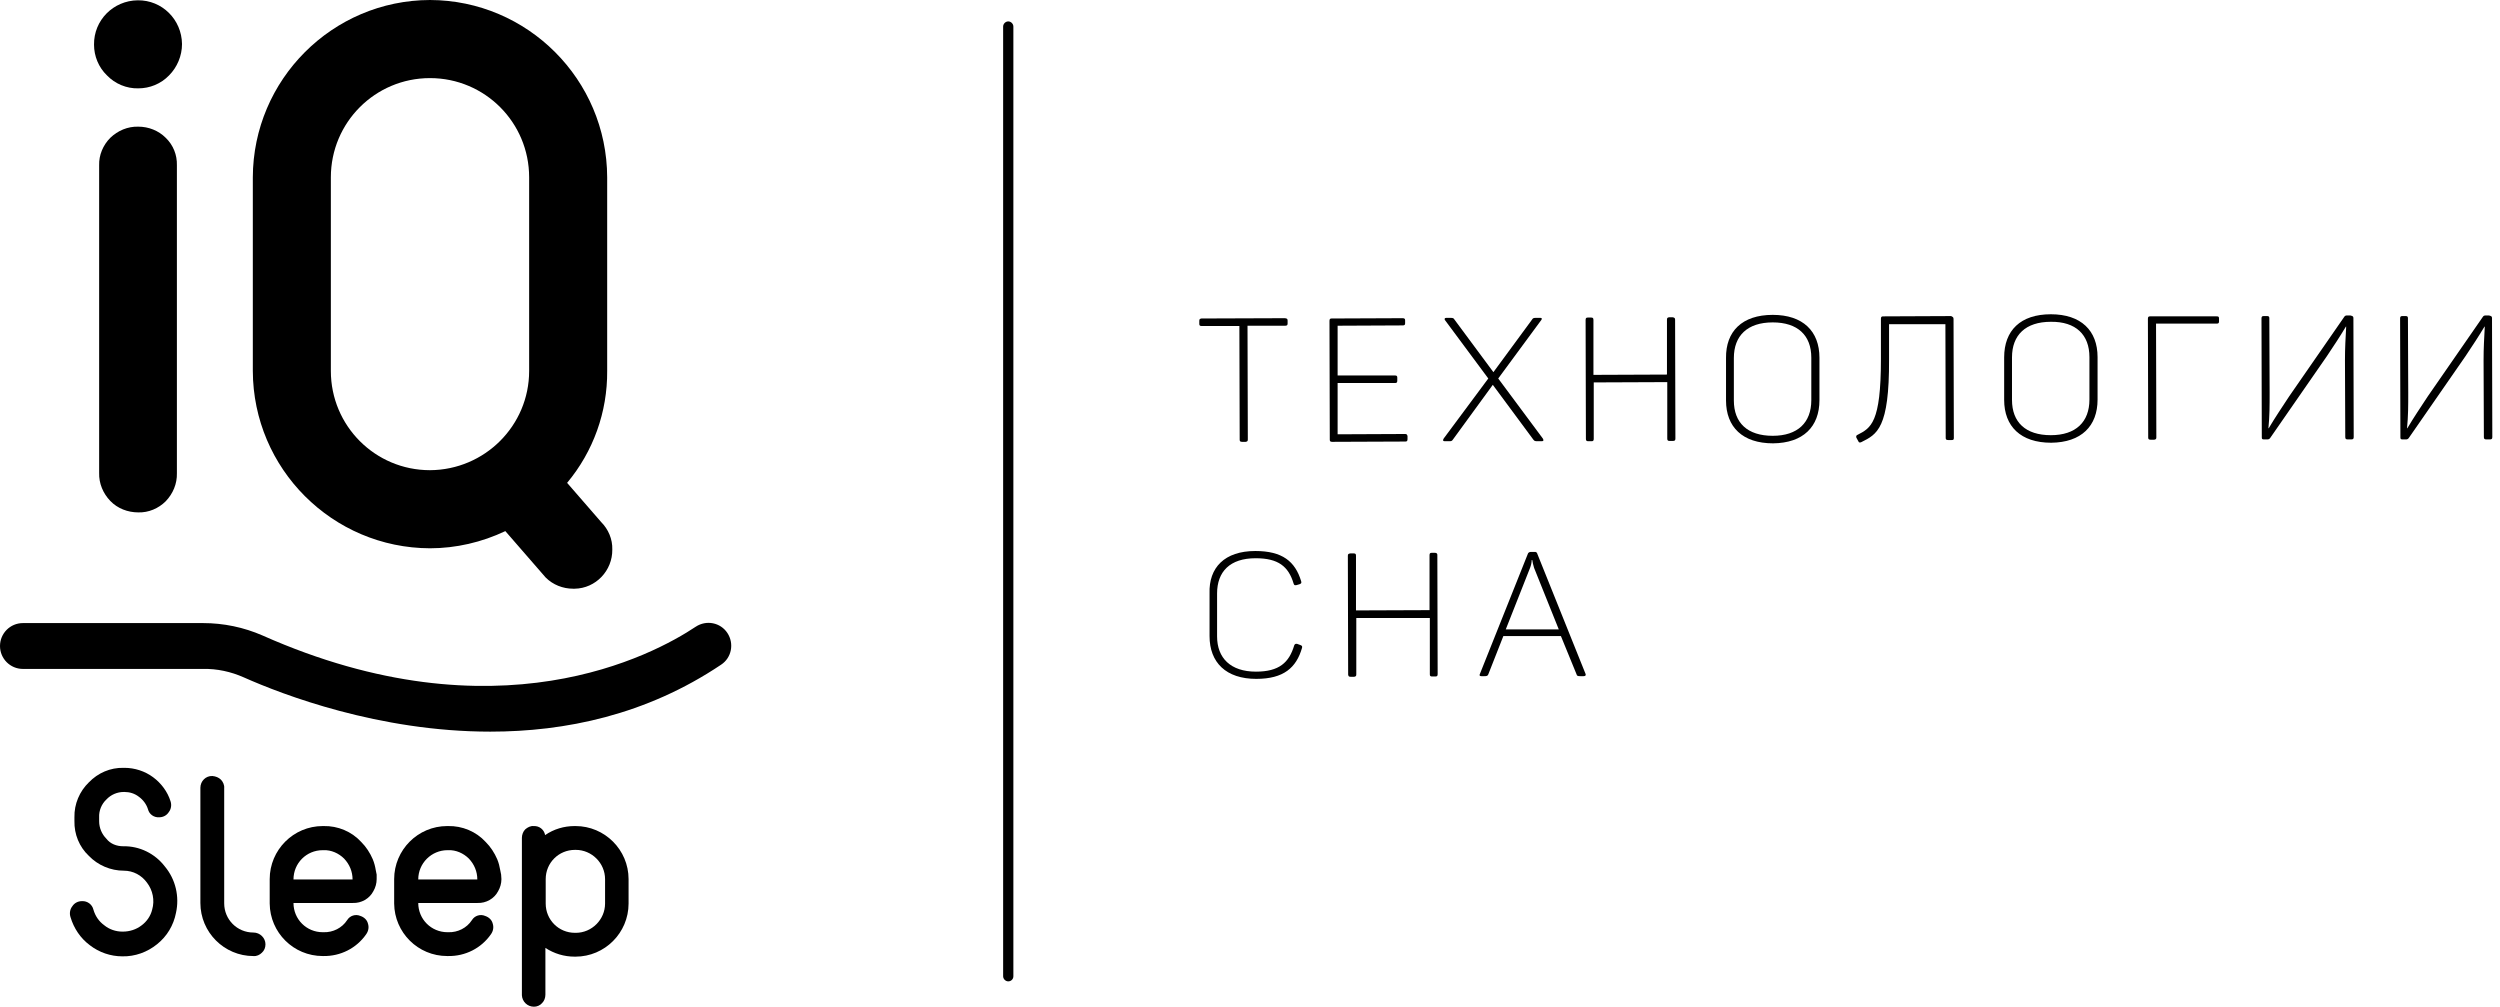 <svg width="149" height="60" viewBox="0 0 149 60" fill="none" xmlns="http://www.w3.org/2000/svg">
<path d="M7.345 50.437C8.315 50.419 9.231 50.868 9.824 51.641C10.47 52.414 10.704 53.439 10.488 54.409C10.345 55.146 9.949 55.811 9.357 56.279C8.782 56.746 8.046 57.016 7.291 56.998C6.591 56.998 5.909 56.764 5.352 56.333C4.795 55.919 4.4 55.326 4.202 54.661C4.131 54.445 4.167 54.194 4.31 54.014C4.436 53.816 4.651 53.708 4.885 53.708C5.208 53.69 5.495 53.906 5.567 54.212C5.675 54.589 5.891 54.913 6.214 55.146C6.519 55.398 6.914 55.524 7.291 55.524H7.327C7.722 55.524 8.118 55.398 8.423 55.164C8.746 54.931 8.98 54.589 9.069 54.212C9.231 53.654 9.105 53.061 8.764 52.612C8.441 52.163 7.938 51.893 7.381 51.893C6.591 51.893 5.837 51.569 5.298 51.012C4.723 50.473 4.418 49.718 4.436 48.927V48.711C4.418 47.92 4.741 47.165 5.298 46.626C5.837 46.069 6.573 45.745 7.363 45.763H7.417C8.028 45.763 8.638 45.961 9.123 46.321C9.608 46.68 9.985 47.183 10.165 47.759C10.237 47.974 10.201 48.226 10.057 48.406C9.931 48.603 9.716 48.711 9.482 48.711C9.177 48.729 8.89 48.532 8.818 48.226C8.728 47.938 8.531 47.669 8.279 47.489C8.028 47.291 7.722 47.201 7.417 47.201H7.381C6.986 47.201 6.609 47.363 6.34 47.651C6.052 47.92 5.891 48.316 5.909 48.711V48.945C5.909 49.34 6.07 49.718 6.34 49.987C6.573 50.293 6.95 50.437 7.345 50.437Z" fill="black"/>
<path d="M13.164 46.465C13.29 46.591 13.38 46.789 13.362 46.969V53.835C13.362 54.806 14.134 55.579 15.104 55.579C15.499 55.579 15.822 55.902 15.822 56.28C15.822 56.477 15.75 56.657 15.607 56.783C15.481 56.909 15.301 56.999 15.104 56.981C13.362 56.981 11.943 55.561 11.943 53.817V46.951C11.943 46.555 12.266 46.232 12.661 46.25C12.859 46.268 13.038 46.34 13.164 46.465Z" fill="black"/>
<path d="M22.449 52.397C22.449 52.648 22.378 52.9 22.252 53.116C22.018 53.565 21.533 53.835 21.03 53.817H17.492C17.492 54.787 18.265 55.56 19.235 55.56H19.288C19.845 55.578 20.384 55.309 20.689 54.841C20.851 54.572 21.192 54.464 21.48 54.59C21.695 54.661 21.875 54.823 21.928 55.039C22 55.255 21.964 55.488 21.821 55.686C21.246 56.513 20.294 56.998 19.27 56.98H19.235C17.492 56.98 16.092 55.578 16.074 53.853V52.397C16.074 50.653 17.492 49.233 19.235 49.233H19.288C20.133 49.215 20.959 49.557 21.533 50.186C21.821 50.473 22.054 50.833 22.216 51.21C22.306 51.426 22.36 51.642 22.395 51.857C22.431 52.037 22.449 52.127 22.449 52.127V52.397ZM17.492 52.415H21.013C21.013 51.947 20.833 51.516 20.51 51.174C20.186 50.851 19.737 50.653 19.288 50.671H19.235C18.265 50.671 17.492 51.444 17.492 52.415Z" fill="black"/>
<path d="M29.885 52.397C29.885 52.648 29.813 52.9 29.688 53.116C29.454 53.565 28.969 53.835 28.466 53.817H24.928C24.928 54.787 25.701 55.56 26.671 55.56H26.724C27.281 55.578 27.82 55.309 28.125 54.841C28.287 54.572 28.628 54.464 28.915 54.59C29.131 54.661 29.311 54.823 29.364 55.039C29.436 55.255 29.4 55.488 29.257 55.686C28.682 56.513 27.73 56.998 26.706 56.98H26.652C24.91 56.98 23.51 55.578 23.492 53.853V52.397C23.492 50.653 24.91 49.233 26.652 49.233H26.706C27.55 49.215 28.377 49.557 28.951 50.186C29.239 50.473 29.472 50.833 29.634 51.21C29.724 51.426 29.777 51.642 29.813 51.857C29.849 52.037 29.867 52.127 29.867 52.127L29.885 52.397ZM24.928 52.415H28.448C28.448 51.947 28.269 51.516 27.946 51.174C27.622 50.851 27.173 50.653 26.724 50.671H26.671C25.719 50.671 24.928 51.444 24.928 52.415Z" fill="black"/>
<path d="M31.824 60C31.429 60 31.123 59.694 31.105 59.317C31.105 59.299 31.105 59.299 31.105 59.281V49.934C31.105 49.754 31.177 49.556 31.303 49.431C31.447 49.305 31.626 49.215 31.806 49.233C32.147 49.215 32.434 49.449 32.488 49.772C33.009 49.413 33.62 49.233 34.248 49.233H34.302C36.044 49.233 37.463 50.653 37.463 52.396V53.852C37.463 55.596 36.044 57.016 34.302 57.016H34.248C33.62 57.016 33.027 56.836 32.506 56.495V59.281C32.506 59.478 32.434 59.658 32.309 59.784C32.183 59.928 32.003 60 31.824 60ZM32.524 53.852C32.524 54.823 33.297 55.596 34.266 55.596H34.32C35.272 55.596 36.062 54.805 36.062 53.852V52.396C36.062 51.444 35.272 50.653 34.32 50.653H34.266C33.297 50.653 32.524 51.426 32.524 52.396V53.852Z" fill="black"/>
<path d="M10.076 4.494C9.591 4.997 8.926 5.266 8.244 5.266C7.543 5.284 6.861 4.997 6.376 4.494C5.873 4.008 5.604 3.343 5.604 2.66C5.586 1.204 6.753 0.036 8.208 0.018C9.663 -0 10.83 1.168 10.848 2.624C10.848 3.325 10.56 4.008 10.076 4.494ZM6.574 29.856C6.143 29.407 5.891 28.813 5.909 28.184V9.85C5.891 9.239 6.143 8.646 6.574 8.214C7.023 7.783 7.615 7.531 8.244 7.549C8.854 7.549 9.447 7.783 9.878 8.214C10.327 8.646 10.56 9.239 10.543 9.85V28.202C10.56 28.831 10.309 29.425 9.878 29.874C9.447 30.305 8.854 30.557 8.244 30.539C7.615 30.539 7.005 30.305 6.574 29.856Z" fill="black"/>
<path d="M35.829 31.114C36.26 31.546 36.511 32.139 36.493 32.75C36.511 34.008 35.506 35.069 34.248 35.087C34.213 35.087 34.195 35.087 34.159 35.087C33.548 35.087 32.955 34.853 32.524 34.422L30.118 31.654C28.717 32.319 27.172 32.678 25.628 32.678C19.809 32.66 15.086 27.933 15.068 22.109V10.569C15.086 4.745 19.809 0.018 25.628 0C31.447 0.018 36.17 4.745 36.188 10.569V22.109C36.206 24.554 35.362 26.908 33.8 28.778L35.829 31.114ZM25.628 28.023C28.897 28.005 31.537 25.362 31.537 22.109V10.569C31.537 7.298 28.897 4.655 25.628 4.655C22.359 4.655 19.719 7.298 19.719 10.569V22.109C19.719 25.38 22.359 28.023 25.628 28.023Z" fill="black"/>
<path d="M29.22 43.606C22.575 43.606 16.828 41.395 14.529 40.371C13.757 40.029 12.931 39.85 12.105 39.868H1.365C0.611 39.868 0 39.257 0 38.502C0 37.747 0.611 37.136 1.365 37.136H12.105C13.326 37.136 14.529 37.387 15.643 37.873C29.597 44.074 38.936 39.041 41.468 37.351C42.097 36.938 42.941 37.099 43.354 37.729C43.767 38.358 43.605 39.203 42.977 39.616C38.505 42.618 33.674 43.606 29.22 43.606Z" fill="black"/>
<path d="M76.741 19.108V19.287C76.741 19.377 76.705 19.413 76.597 19.413H74.352L74.37 26.19C74.37 26.298 74.334 26.316 74.244 26.334H74.029C73.921 26.334 73.885 26.298 73.885 26.208L73.867 19.431H71.622C71.514 19.431 71.478 19.395 71.478 19.305V19.126C71.478 19.018 71.514 19 71.604 18.982L76.579 18.964C76.705 18.982 76.741 19 76.741 19.108Z" fill="black"/>
<path d="M83.745 19.09V19.269C83.745 19.359 83.709 19.395 83.601 19.395L79.722 19.413V22.379H83.152C83.242 22.379 83.278 22.415 83.278 22.505V22.685C83.278 22.793 83.242 22.828 83.152 22.828H79.722V25.884L83.745 25.866C83.834 25.866 83.87 25.902 83.888 25.992V26.172C83.888 26.28 83.852 26.316 83.763 26.316L79.398 26.334C79.291 26.334 79.255 26.298 79.255 26.208L79.237 19.126C79.237 19.018 79.273 18.982 79.362 18.982L83.583 18.964C83.709 18.964 83.745 19 83.745 19.09Z" fill="black"/>
<path d="M91.898 26.297H91.629C91.467 26.297 91.45 26.279 91.378 26.189L88.971 22.936L86.6 26.189C86.529 26.297 86.493 26.297 86.349 26.297H86.098C85.99 26.297 85.99 26.225 86.044 26.135L88.702 22.558L86.115 19.071C86.08 19.017 86.098 18.945 86.187 18.945H86.457C86.6 18.945 86.636 18.963 86.69 19.053L89.007 22.181L91.306 19.053C91.36 18.963 91.396 18.945 91.539 18.945H91.809C91.898 18.945 91.916 18.999 91.862 19.071L89.294 22.558L91.952 26.135C92.006 26.225 92.006 26.297 91.898 26.297Z" fill="black"/>
<path d="M99.836 19.053L99.854 26.135C99.854 26.243 99.818 26.279 99.71 26.279H99.495C99.405 26.279 99.369 26.243 99.369 26.135V22.774L94.987 22.792V26.153C94.987 26.261 94.951 26.297 94.861 26.297H94.664C94.556 26.297 94.52 26.261 94.52 26.153L94.502 19.071C94.502 18.963 94.538 18.927 94.628 18.927H94.843C94.933 18.927 94.969 18.963 94.969 19.071V22.342L99.351 22.324V19.053C99.351 18.945 99.387 18.927 99.477 18.909H99.692C99.8 18.927 99.836 18.963 99.836 19.053Z" fill="black"/>
<path d="M105.655 19.215C104.146 19.215 103.338 20.006 103.338 21.336V23.87C103.338 25.201 104.146 25.974 105.655 25.974C107.146 25.974 107.954 25.183 107.954 23.852V21.318C107.954 19.988 107.146 19.215 105.655 19.215ZM105.655 18.766C107.451 18.766 108.439 19.736 108.439 21.318V23.852C108.439 25.434 107.469 26.405 105.673 26.423C103.859 26.423 102.871 25.452 102.871 23.87V21.336C102.853 19.754 103.823 18.766 105.655 18.766Z" fill="black"/>
<path d="M116.431 19.018L116.449 26.1C116.449 26.208 116.413 26.226 116.323 26.226H116.108C116 26.226 115.964 26.19 115.964 26.1L115.946 19.323H112.588V21.408C112.606 25.543 111.869 25.884 110.935 26.351C110.846 26.387 110.792 26.387 110.756 26.297L110.648 26.1C110.612 26.046 110.63 25.974 110.666 25.938C110.684 25.938 110.684 25.92 110.702 25.92C111.51 25.506 112.103 25.201 112.103 21.408V19C112.103 18.892 112.139 18.856 112.228 18.856L116.287 18.838C116.395 18.892 116.431 18.91 116.431 19.018Z" fill="black"/>
<path d="M122.231 19.179C120.723 19.179 119.915 19.97 119.915 21.3V23.834C119.915 25.165 120.723 25.937 122.231 25.937C123.722 25.937 124.53 25.146 124.53 23.816V21.282C124.53 19.952 123.722 19.161 122.231 19.179ZM122.231 18.73C124.027 18.73 125.015 19.7 125.015 21.282V23.816C125.015 25.398 124.045 26.369 122.249 26.387C120.436 26.387 119.448 25.416 119.448 23.834V21.3C119.448 19.7 120.418 18.73 122.231 18.73Z" fill="black"/>
<path d="M132.253 18.981V19.161C132.253 19.251 132.217 19.287 132.127 19.287H128.5L128.518 26.063C128.518 26.171 128.482 26.189 128.392 26.207H128.176C128.069 26.207 128.033 26.171 128.033 26.081L128.015 18.999C128.015 18.891 128.051 18.855 128.14 18.855H132.109C132.217 18.855 132.253 18.873 132.253 18.981Z" fill="black"/>
<path d="M140.263 18.963L140.281 26.046C140.281 26.153 140.245 26.189 140.137 26.189H139.922C139.814 26.189 139.778 26.153 139.778 26.046L139.76 21.462C139.76 20.707 139.796 20.168 139.832 19.467H139.814C139.437 20.096 139.113 20.581 138.682 21.228L135.306 26.099C135.27 26.154 135.216 26.189 135.144 26.189H134.929C134.821 26.189 134.803 26.153 134.803 26.064L134.785 18.982C134.785 18.874 134.821 18.838 134.911 18.838H135.126C135.216 18.838 135.252 18.874 135.252 18.963L135.27 23.403C135.27 24.194 135.27 24.787 135.198 25.524H135.216C135.611 24.859 135.988 24.302 136.437 23.619L139.724 18.874C139.76 18.82 139.814 18.802 139.868 18.802H140.083C140.227 18.838 140.263 18.856 140.263 18.963Z" fill="black"/>
<path d="M148.524 18.963L148.542 26.046C148.542 26.153 148.506 26.189 148.398 26.189H148.183C148.075 26.189 148.039 26.153 148.039 26.046L148.021 21.462C148.021 20.707 148.057 20.168 148.093 19.467H148.075C147.698 20.096 147.375 20.581 146.944 21.228L143.567 26.099C143.531 26.154 143.477 26.189 143.406 26.189H143.19C143.082 26.189 143.064 26.153 143.064 26.064L143.046 18.982C143.046 18.874 143.082 18.838 143.172 18.838H143.388C143.477 18.838 143.513 18.874 143.513 18.963L143.531 23.403C143.531 24.194 143.531 24.787 143.459 25.524H143.477C143.873 24.859 144.25 24.302 144.699 23.619L147.985 18.874C148.021 18.82 148.075 18.802 148.129 18.802H148.344C148.488 18.838 148.524 18.856 148.524 18.963Z" fill="black"/>
<path d="M74.818 32.84C76.417 32.84 77.189 33.451 77.548 34.637C77.584 34.745 77.548 34.781 77.459 34.817L77.279 34.871C77.171 34.889 77.135 34.889 77.099 34.781C76.794 33.757 76.183 33.271 74.836 33.271C73.31 33.271 72.538 34.062 72.538 35.374V37.927C72.538 39.221 73.346 40.03 74.854 40.03C76.237 40.03 76.83 39.49 77.135 38.466C77.171 38.376 77.225 38.358 77.315 38.376L77.512 38.448C77.602 38.484 77.62 38.52 77.602 38.61C77.261 39.796 76.507 40.461 74.872 40.461C73.076 40.461 72.089 39.49 72.089 37.909V35.374C72.035 33.828 72.987 32.84 74.818 32.84Z" fill="black"/>
<path d="M85.666 33.092L85.684 40.174C85.684 40.282 85.648 40.318 85.559 40.318H85.343C85.253 40.318 85.218 40.282 85.218 40.192V36.831H80.835V40.192C80.835 40.3 80.799 40.318 80.71 40.336H80.494C80.386 40.336 80.368 40.3 80.35 40.21L80.332 33.128C80.332 33.02 80.368 33.002 80.476 32.984H80.692C80.781 32.984 80.817 33.02 80.817 33.11V36.381L85.2 36.364V33.092C85.2 32.984 85.235 32.948 85.325 32.948H85.541C85.648 32.966 85.666 33.002 85.666 33.092Z" fill="black"/>
<path d="M91.324 33.379H91.288C91.288 33.523 91.252 33.685 91.198 33.829L89.743 37.514H92.904L91.432 33.847C91.378 33.667 91.342 33.523 91.324 33.379ZM94.377 40.3H94.197C94.036 40.3 93.982 40.282 93.964 40.192L93.03 37.909H89.6L88.702 40.192C88.666 40.282 88.612 40.3 88.468 40.3H88.289C88.181 40.3 88.163 40.246 88.199 40.174L91.055 33.02C91.072 32.948 91.144 32.894 91.234 32.894H91.45C91.539 32.876 91.611 32.93 91.629 33.02L94.503 40.174C94.521 40.246 94.503 40.3 94.377 40.3Z" fill="black"/>
<path d="M60.092 58.49C59.93 58.49 59.787 58.346 59.787 58.185V1.582C59.787 1.42 59.93 1.276 60.092 1.276C60.254 1.276 60.397 1.42 60.397 1.582V58.185C60.397 58.364 60.254 58.49 60.092 58.49Z" fill="black"/>
</svg>
